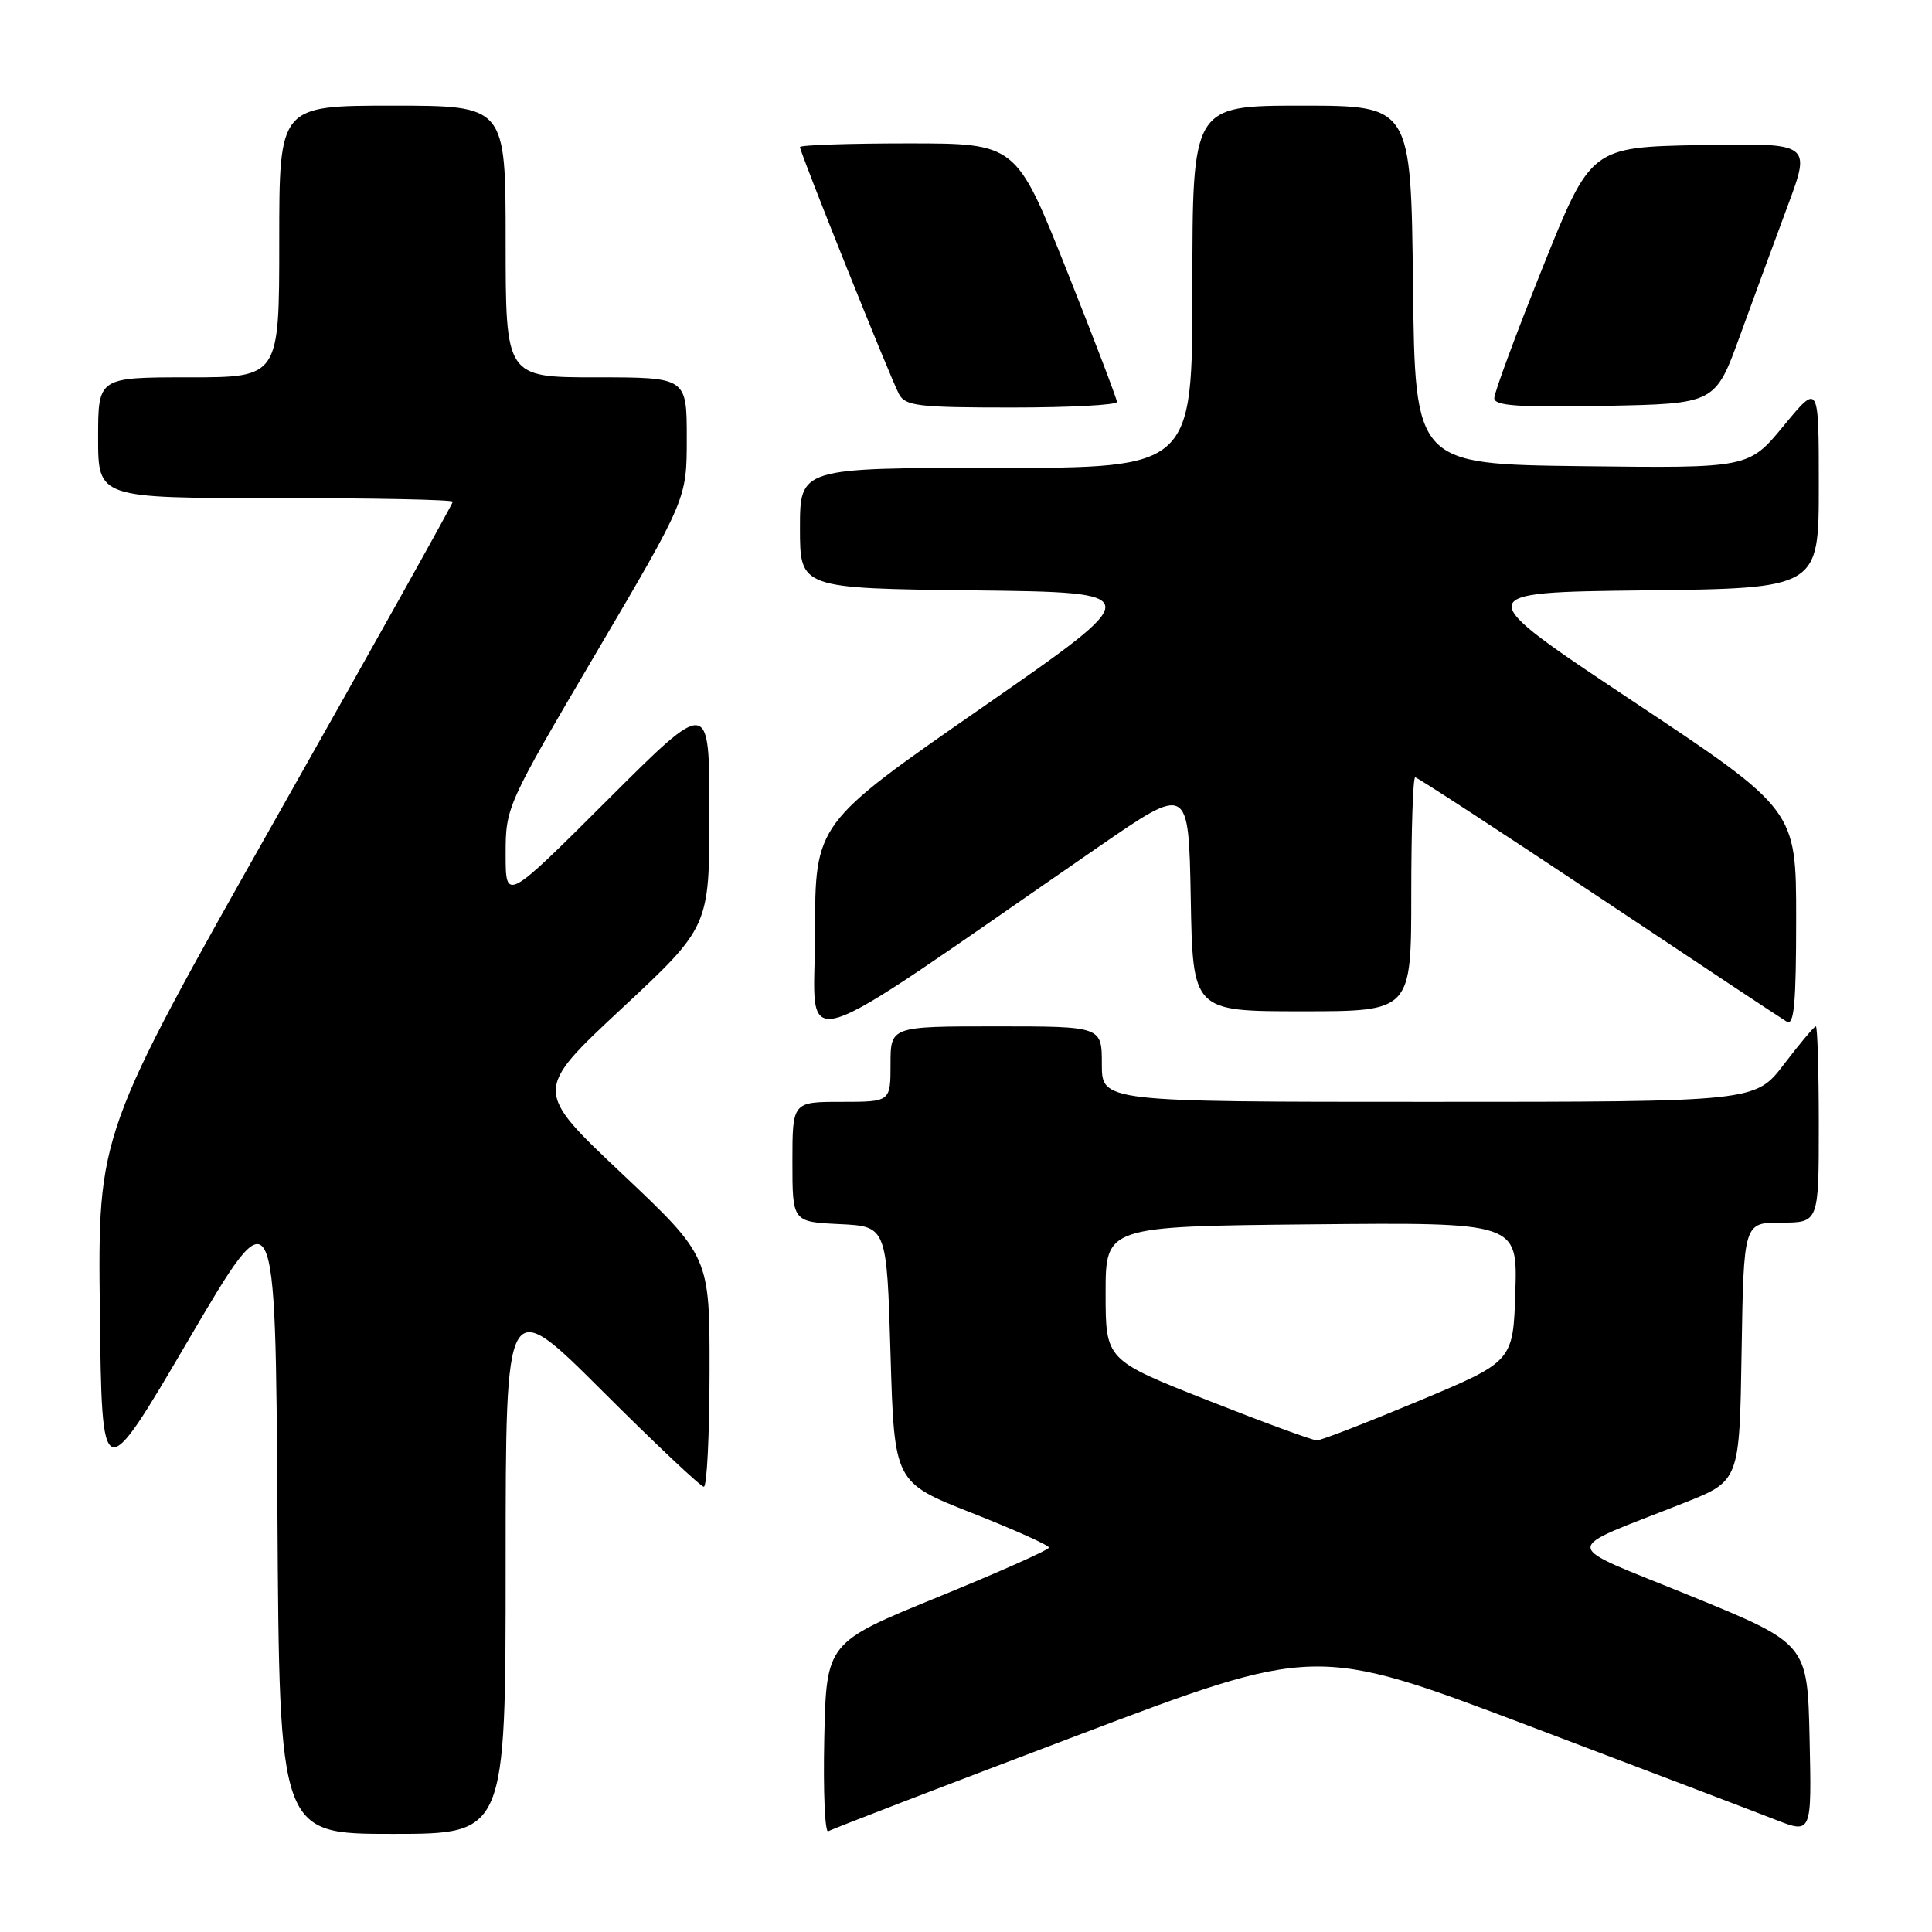 <?xml version="1.0" encoding="UTF-8" standalone="no"?>
<!DOCTYPE svg PUBLIC "-//W3C//DTD SVG 1.1//EN" "http://www.w3.org/Graphics/SVG/1.1/DTD/svg11.dtd" >
<svg xmlns="http://www.w3.org/2000/svg" xmlns:xlink="http://www.w3.org/1999/xlink" version="1.1" viewBox="0 0 256 256">
 <g >
 <path fill="currentColor"
d=" M 67.00 207.26 C 67.00 171.53 67.00 171.53 79.76 184.26 C 86.78 191.27 92.86 197.00 93.26 197.00 C 93.67 197.00 94.01 190.14 94.02 181.75 C 94.04 166.50 94.04 166.50 82.39 155.49 C 70.74 144.49 70.74 144.49 82.37 133.64 C 94.00 122.80 94.00 122.80 94.00 107.66 C 94.00 92.53 94.00 92.53 80.50 106.00 C 67.00 119.47 67.00 119.47 67.00 113.18 C 67.00 106.94 67.10 106.72 79.00 86.50 C 91.00 66.11 91.00 66.11 91.00 58.06 C 91.00 50.00 91.00 50.00 79.00 50.00 C 67.00 50.00 67.00 50.00 67.00 32.00 C 67.00 14.00 67.00 14.00 52.00 14.00 C 37.00 14.00 37.00 14.00 37.00 32.00 C 37.00 50.00 37.00 50.00 25.00 50.00 C 13.00 50.00 13.00 50.00 13.00 58.00 C 13.00 66.00 13.00 66.00 36.50 66.00 C 49.43 66.00 60.00 66.21 60.00 66.48 C 60.00 66.74 49.42 85.69 36.48 108.58 C 12.96 150.21 12.96 150.21 13.23 173.66 C 13.50 197.11 13.50 197.11 25.00 177.50 C 36.50 157.89 36.50 157.89 36.76 200.44 C 37.02 243.00 37.02 243.00 52.01 243.00 C 67.00 243.00 67.00 243.00 67.00 207.26 Z  M 142.45 230.07 C 174.32 217.99 174.32 217.99 202.41 228.62 C 217.86 234.47 232.65 240.10 235.28 241.13 C 240.06 242.99 240.06 242.99 239.78 230.39 C 239.50 217.79 239.50 217.79 224.00 211.46 C 206.43 204.28 206.53 205.73 223.15 199.14 C 230.50 196.23 230.50 196.23 230.77 179.11 C 231.05 162.00 231.05 162.00 236.02 162.00 C 241.00 162.00 241.00 162.00 241.00 149.00 C 241.00 141.85 240.82 136.00 240.61 136.00 C 240.39 136.00 238.50 138.25 236.40 141.00 C 232.59 146.00 232.59 146.00 189.29 146.00 C 146.00 146.00 146.00 146.00 146.00 141.00 C 146.00 136.00 146.00 136.00 132.00 136.00 C 118.00 136.00 118.00 136.00 118.00 141.00 C 118.00 146.00 118.00 146.00 111.50 146.00 C 105.00 146.00 105.00 146.00 105.00 153.95 C 105.00 161.90 105.00 161.90 111.25 162.20 C 117.50 162.50 117.50 162.50 118.00 179.46 C 118.50 196.42 118.50 196.42 128.74 200.46 C 134.38 202.68 138.99 204.75 138.99 205.06 C 139.00 205.36 132.36 208.32 124.25 211.63 C 109.50 217.65 109.50 217.65 109.22 230.40 C 109.07 237.42 109.31 242.93 109.75 242.65 C 110.20 242.37 124.91 236.71 142.45 230.07 Z  M 145.50 112.26 C 157.50 103.98 157.50 103.98 157.78 118.99 C 158.05 134.00 158.05 134.00 172.53 134.00 C 187.00 134.00 187.00 134.00 187.00 118.50 C 187.00 109.97 187.23 103.00 187.52 103.00 C 187.80 103.00 198.71 110.12 211.77 118.81 C 224.82 127.51 236.06 134.96 236.75 135.37 C 237.73 135.96 238.00 132.97 238.00 121.71 C 238.00 107.30 238.00 107.30 216.35 92.90 C 194.70 78.50 194.70 78.50 217.85 78.23 C 241.00 77.96 241.00 77.96 241.00 64.37 C 241.00 50.77 241.00 50.77 236.36 56.40 C 231.72 62.04 231.72 62.04 209.61 61.77 C 187.50 61.50 187.50 61.50 187.23 37.75 C 186.96 14.00 186.96 14.00 172.48 14.00 C 158.00 14.00 158.00 14.00 158.00 38.00 C 158.00 62.00 158.00 62.00 132.00 62.00 C 106.00 62.00 106.00 62.00 106.00 69.98 C 106.00 77.96 106.00 77.96 129.05 78.23 C 152.10 78.50 152.10 78.50 130.05 93.81 C 108.00 109.12 108.00 109.12 108.00 123.61 C 108.00 139.78 103.76 141.06 145.50 112.26 Z  M 148.00 53.26 C 148.00 52.86 144.99 44.98 141.32 35.76 C 134.64 19.00 134.64 19.00 120.32 19.00 C 112.44 19.00 106.00 19.22 106.00 19.49 C 106.00 20.19 117.99 50.11 119.12 52.22 C 119.96 53.80 121.66 54.00 134.04 54.00 C 141.72 54.00 148.00 53.67 148.00 53.26 Z  M 230.55 44.50 C 232.35 39.55 235.20 31.78 236.90 27.22 C 239.97 18.95 239.97 18.95 225.39 19.22 C 210.80 19.50 210.80 19.50 204.40 35.47 C 200.88 44.25 198.00 52.03 198.00 52.75 C 198.00 53.78 201.11 53.99 212.64 53.78 C 227.28 53.50 227.28 53.50 230.55 44.50 Z  M 160.00 185.54 C 146.50 180.21 146.50 180.21 146.50 171.35 C 146.50 162.50 146.50 162.50 173.79 162.23 C 201.08 161.97 201.08 161.97 200.79 171.18 C 200.50 180.40 200.50 180.40 188.00 185.63 C 181.12 188.50 175.05 190.86 174.50 190.86 C 173.95 190.87 167.43 188.47 160.00 185.54 Z "/>
</g>
</svg>